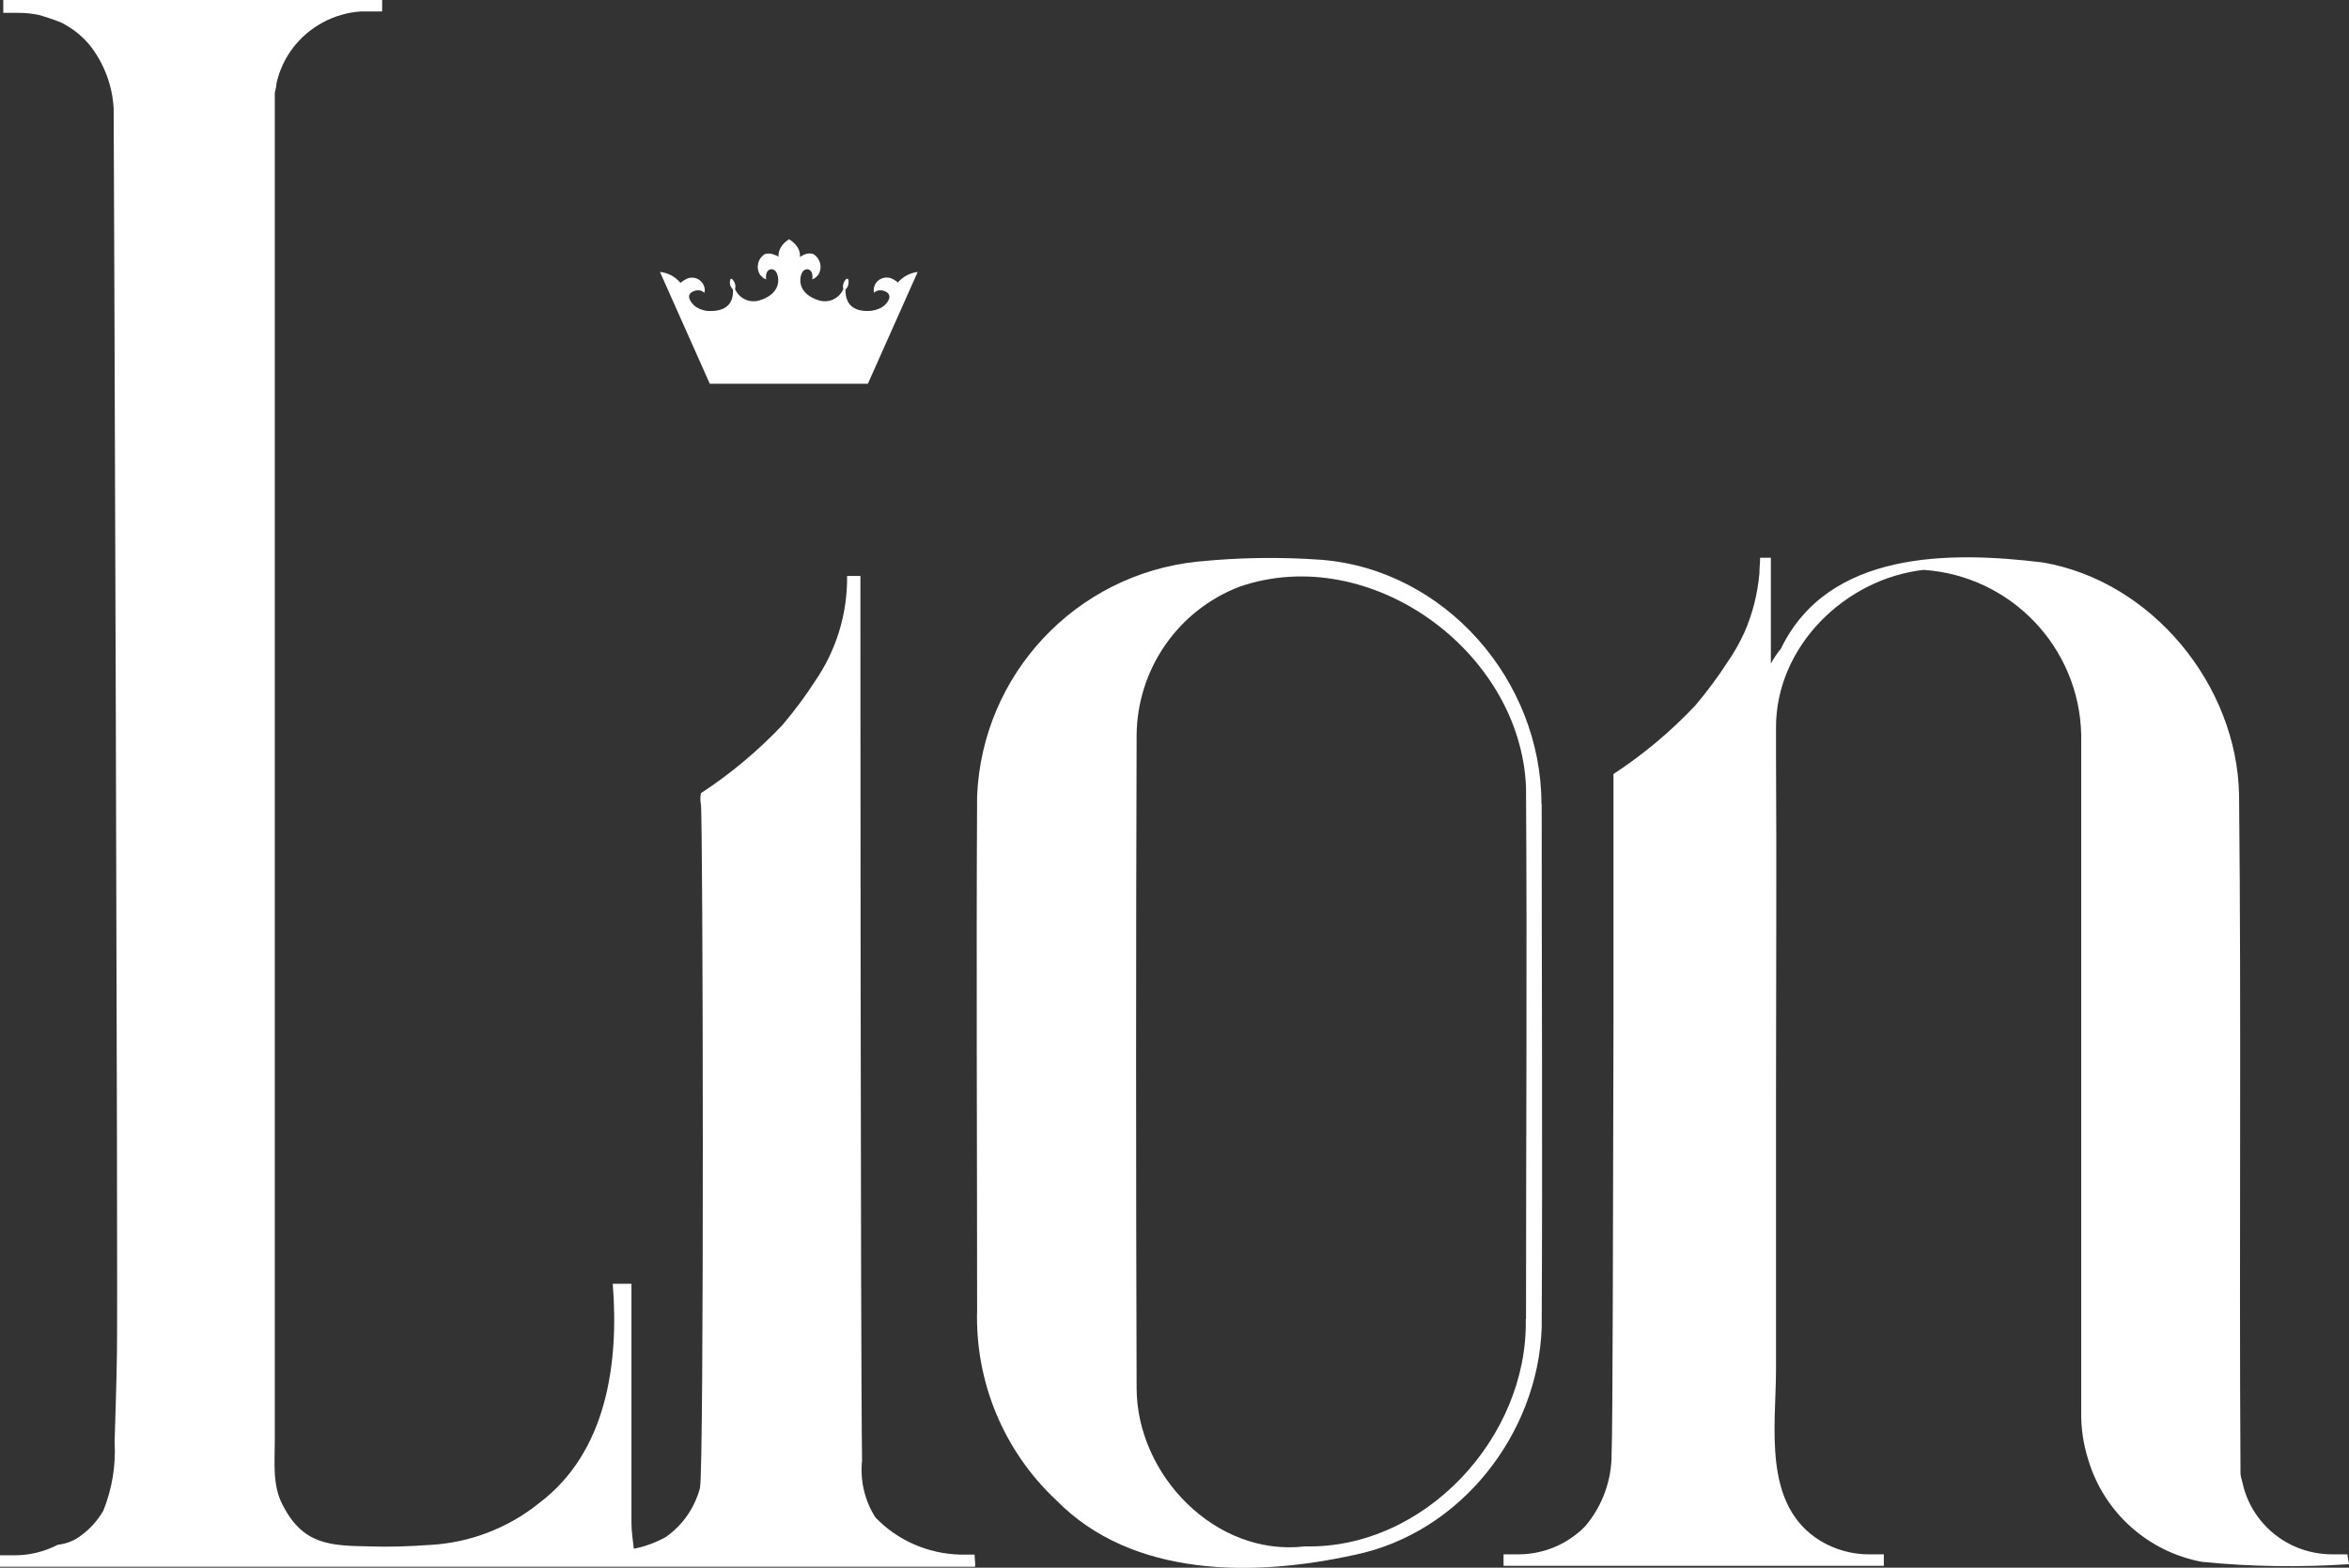 <?xml version="1.0" encoding="UTF-8"?><svg id="Layer_2" xmlns="http://www.w3.org/2000/svg" viewBox="0 0 100.44 67.04"><rect x="0" y="0" width="100.44" height="67.04" fill="#333333" stroke="none"/><defs><style>.cls-1{fill:#fff;}</style></defs><g id="Layer_1-2"><path class="cls-1" d="m29.11,12.09c.1-.09.22-.16.34-.2.29-.08.59.1.67.39.02.08.02.16,0,.24-.05-.04-.1-.07-.15-.09-.15-.04-.32,0-.44.1-.18.18.05.46.22.59.19.12.41.19.64.18.76,0,.98-.43.95-.92-.06-.06-.1-.13-.12-.2-.03-.13,0-.25.04-.26s.13.09.17.22c.02.07.02.15,0,.22.17.4.61.61,1.03.49.91-.27.88-.91.75-1.18s-.52-.2-.45.28c-.03-.02-.06-.03-.09-.04-.06-.04-.12-.1-.17-.16-.19-.3-.1-.69.2-.88,0,0,.01,0,.02-.01.13-.03.26-.02.38.03,0,0,.18.06.19.1s-.1-.41.45-.76c.56.36.46.76.46.76,0,0,.15-.08.18-.1.12-.05.26-.07.39-.03.3.18.41.57.23.87,0,0,0,.01-.01.02-.05.06-.11.12-.17.16-.03,0-.06.02-.09.04.08-.48-.31-.55-.44-.28-.13.27-.17.9.74,1.18.42.12.86-.09,1.03-.49-.02-.07-.02-.15,0-.22.04-.13.11-.22.17-.22s.07.13.04.26c-.02.08-.06.15-.12.2,0,.5.2.92.95.92.23,0,.45-.06.64-.18.17-.12.41-.4.22-.59-.12-.1-.29-.14-.44-.1-.06.02-.11.05-.15.09-.06-.3.13-.58.43-.64.08-.02.16-.01.24,0,.13.04.25.11.35.2.22-.25.52-.41.85-.45l-2.13,4.78h-6.76l-2.13-4.78c.33.03.64.19.86.45Z"/><path class="cls-1" d="m41.69,66.96v.04H0v-.49h.64c.64,0,1.27-.16,1.83-.45.36-.04.71-.17,1-.4.39-.28.71-.65.95-1.06.37-.93.54-1.93.48-2.93.04-1.27.08-2.51.1-3.77.05-2.55-.13-52.34-.14-53.26-.05-.95-.39-1.87-.96-2.63-.34-.44-.78-.79-1.27-1.04-.32-.13-.64-.24-.97-.33-.28-.06-.56-.09-.84-.09H.14v-.55h16.2v.49h-.92c-.55.04-1.09.19-1.58.45-1.03.54-1.77,1.5-2.02,2.63,0,.15-.05.28-.07.39v57.64c0,.96-.11,1.91.34,2.77.87,1.68,1.99,1.73,3.69,1.76.85.03,1.7,0,2.55-.06,1.72-.08,3.38-.71,4.72-1.79,2.9-2.18,3.42-6,3.15-9.38h.8v10.22c0,.37.06.74.1,1.11.47-.09.93-.26,1.35-.49.73-.5,1.25-1.25,1.48-2.11.18-.84.13-28.64.04-29.23-.03-.16-.03-.32,0-.48,1.27-.83,2.44-1.81,3.49-2.92.5-.59.97-1.22,1.39-1.87.91-1.32,1.39-2.89,1.37-4.5h.57s0,32.87.07,37.82c-.09.86.11,1.72.57,2.44.94.98,2.24,1.55,3.6,1.59h.64l.03.45Z"/><path class="cls-1" d="m100.44,66.89c-2.1.14-4.2.11-6.29-.1-2.31-.43-4.19-2.12-4.86-4.37-.21-.66-.31-1.34-.3-2.03v-28.97c-.08-3.74-3.01-6.8-6.74-7.05-3.35.38-6.3,3.26-6.31,6.71v1.2c.03,4.84,0,9.68,0,14.52v11.74c0,2.48-.6,5.83,1.91,7.36.62.37,1.34.57,2.06.57h.64v.49h-16.26v-.49h.64c.68,0,1.36-.18,1.95-.51.33-.19.64-.42.9-.69.74-.87,1.14-1.98,1.13-3.12.05-.94.06-10.35.08-18.2v-10.85c1.27-.83,2.44-1.81,3.49-2.92.5-.59.97-1.22,1.39-1.87.28-.4.52-.83.72-1.27.35-.8.56-1.64.64-2.51,0-.23.03-.45.03-.68h.46v4.53c.12-.23.27-.44.43-.64,2.03-4.2,7.22-4.17,11.18-3.69,4.68.79,8.33,5.25,8.41,9.96.1,9.61,0,19.22.06,28.83,0,.05,0,.1,0,.15,0,.11.04.25.08.39.23,1.1.93,2.04,1.91,2.59.59.33,1.26.5,1.94.5h.64l.07.41Z"/><path class="cls-1" d="m65.91,34.38c0-5.28-4.11-10.01-9.4-10.44-1.78-.13-3.56-.1-5.33.08-5.18.55-9.18,4.81-9.4,10.02-.04,7.34,0,14.66,0,21.98-.09,3.06,1.13,6.02,3.37,8.12,3.28,3.36,8.52,3.29,12.78,2.35,4.51-.93,7.83-5.16,7.99-9.71.04-7.47,0-14.93,0-22.4Zm-.67,22.03c.1,5.05-4.32,9.84-9.45,9.72-3.82.45-7.19-3.06-7.19-6.78-.03-9.3-.03-18.6,0-27.9.02-2.82,1.76-5.35,4.4-6.36,5.56-1.92,12.01,2.74,12.25,8.57.05,7.59,0,15.17,0,22.75Z"/></g></svg>